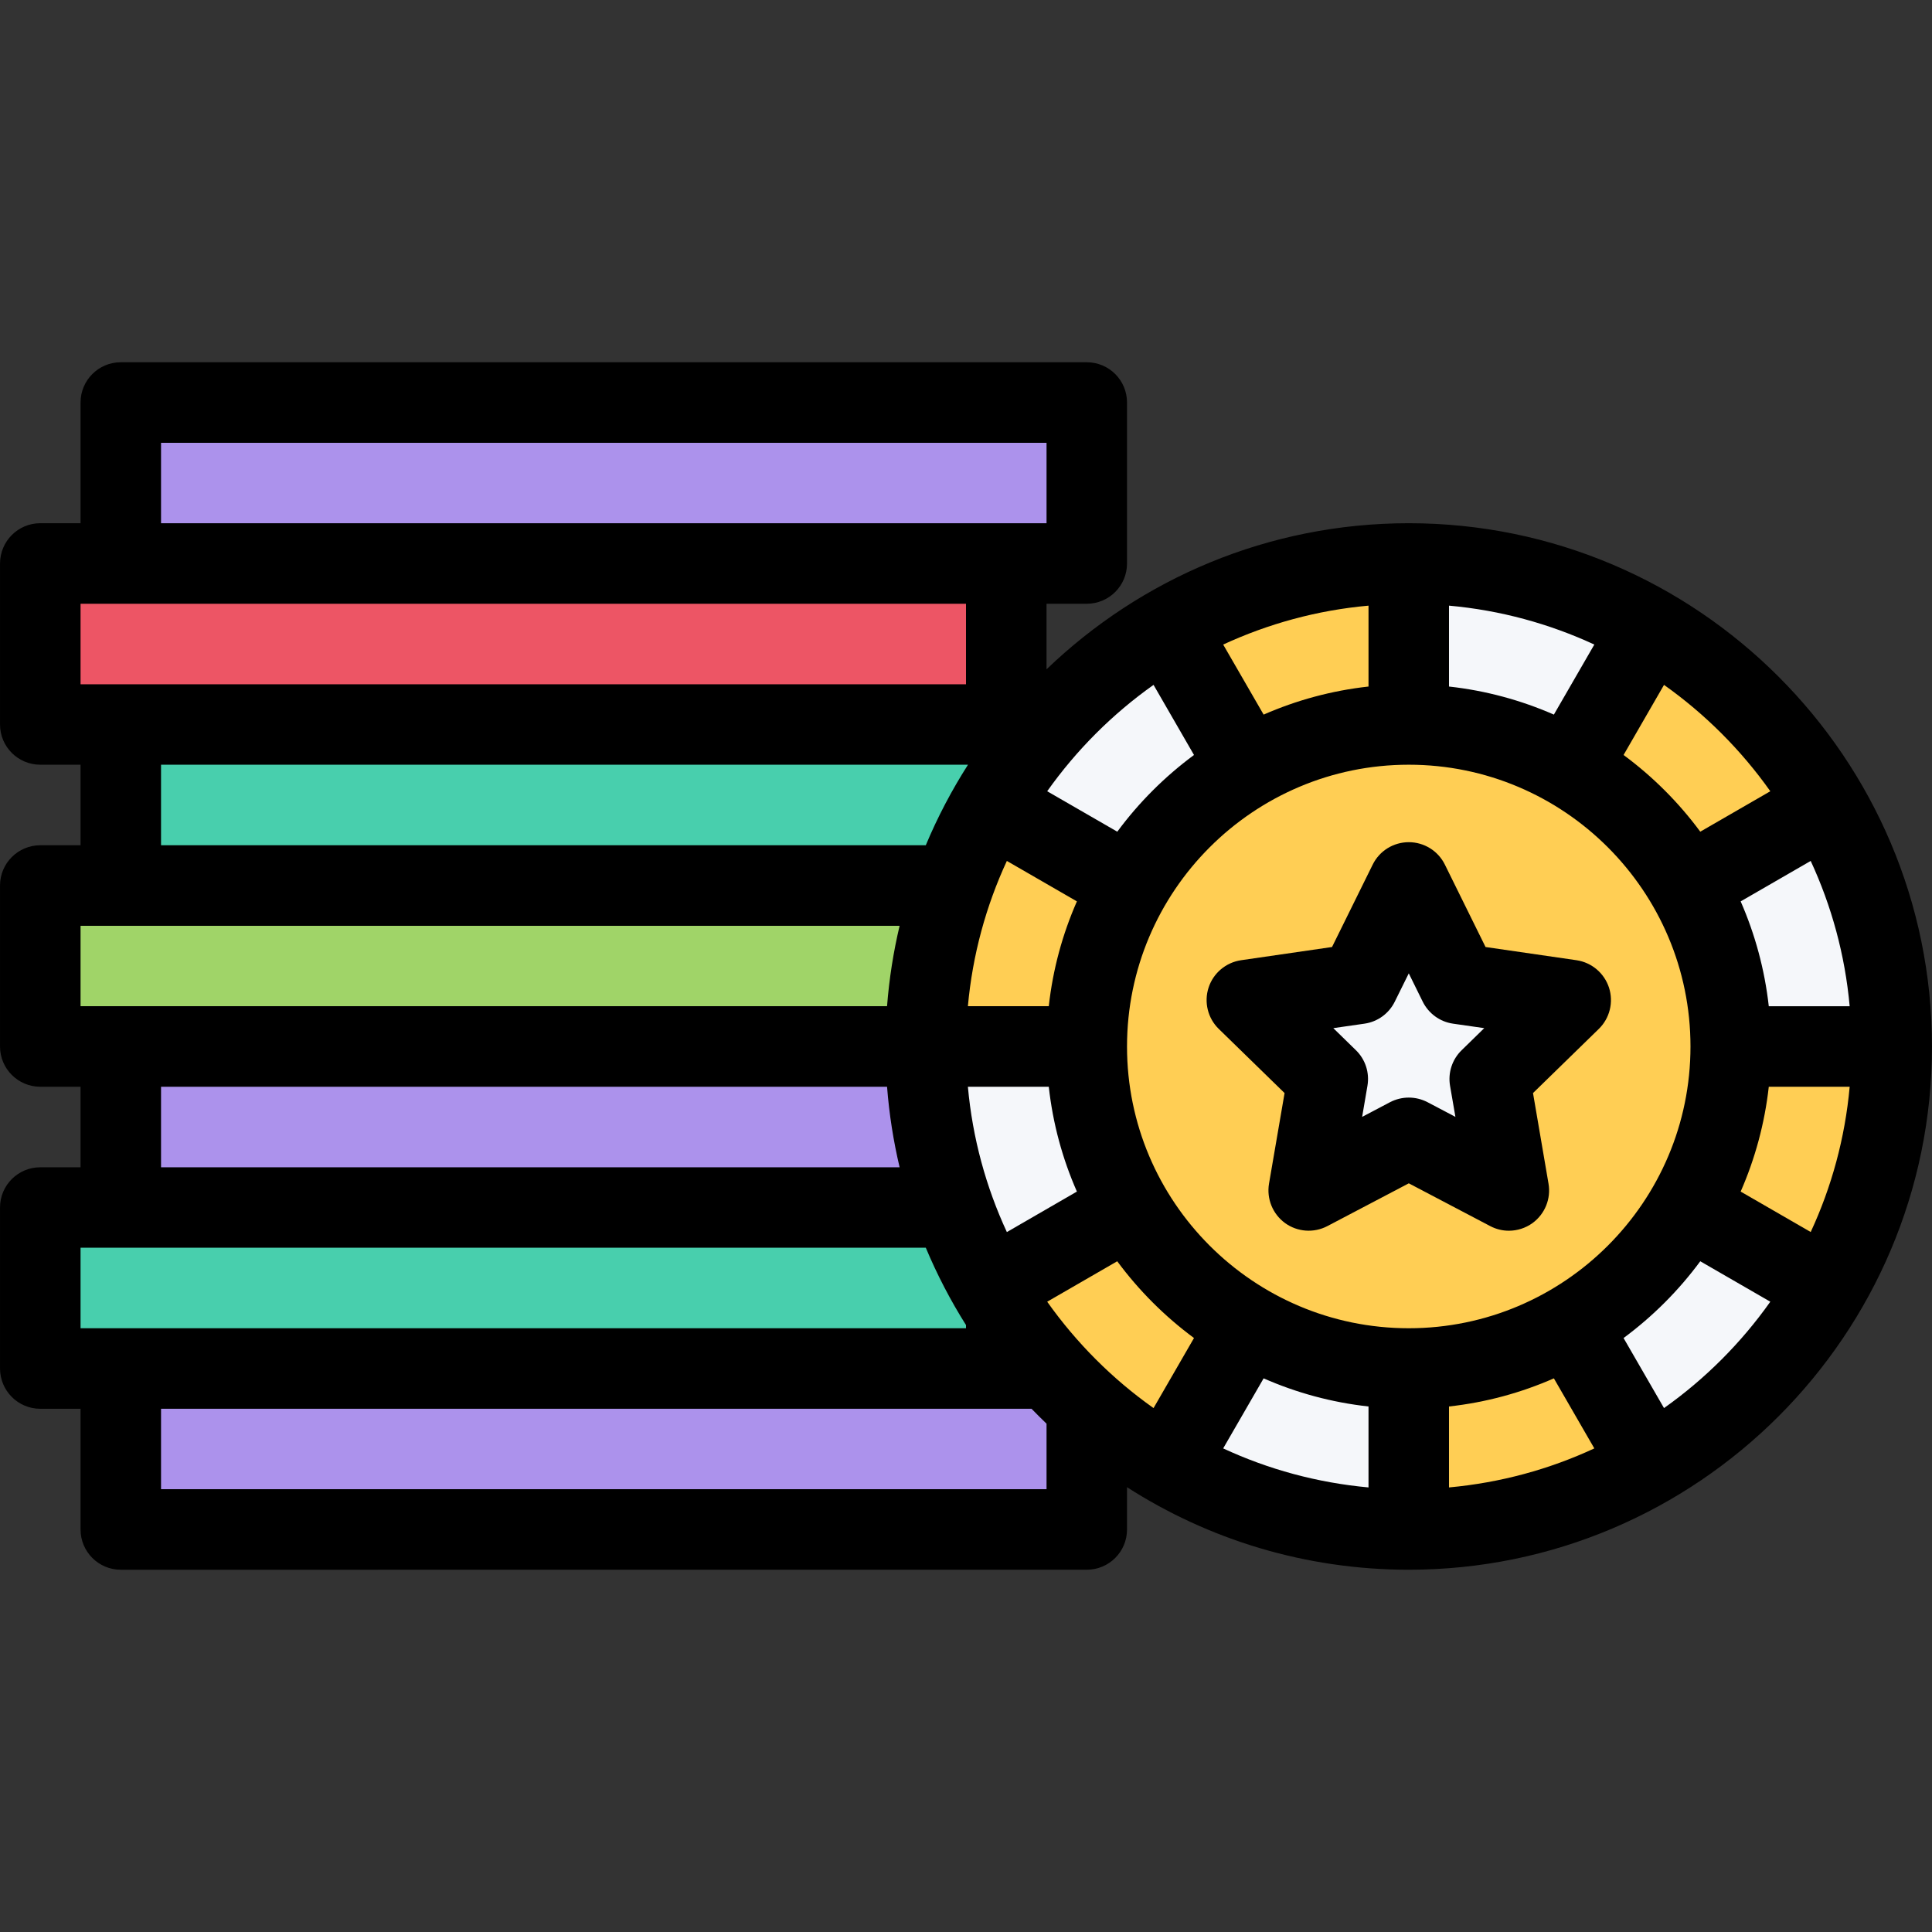 <?xml version="1.0" encoding="utf-8"?>
<!-- Generator: Adobe Illustrator 16.0.0, SVG Export Plug-In . SVG Version: 6.00 Build 0)  -->
<!DOCTYPE svg PUBLIC "-//W3C//DTD SVG 1.1//EN" "http://www.w3.org/Graphics/SVG/1.1/DTD/svg11.dtd">
<svg version="1.1" id="Layer_1" xmlns="http://www.w3.org/2000/svg" xmlns:xlink="http://www.w3.org/1999/xlink" x="0px" y="0px"
	 width="512px" height="512px" viewBox="0 0 512 512" enable-background="new 0 0 512 512" xml:space="preserve">
<rect x="0" y="0" width="512" height="512" fill="#333333" stroke="none"/>
<g id="casino_chips_1_">
	<path fill="#FFCE54" d="M497.324,276.328c0,68.295-55.359,123.653-123.654,123.653c-68.296,0-123.654-55.358-123.654-123.653
		c0-68.296,55.358-123.654,123.654-123.654C441.965,152.674,497.324,208.032,497.324,276.328z"/>
	<polygon fill="#AC92EC" points="290,399.997 287,378.498 256,316.499 246,264.5 256,223.188 265.5,194.501 265.5,152.502 
		287,144.502 287,102.503 35.004,102.503 32.504,143.502 9.004,147.502 11.504,187.001 35.004,194.001 33.004,234.5 11.504,236.5 
		11.504,274.672 31.004,274.672 33.504,315.999 11.504,316.999 11.504,359.998 31.004,370.498 31.004,399.997 	"/>
	<polygon fill="#48CFAD" points="248.016,316.015 16.348,321.342 9.004,328.342 12.348,363.67 267.344,358.67 	"/>
	<polygon fill="#ED5565" points="265.344,147.361 10.348,149.033 15.676,187.36 267.344,190.032 	"/>
	<polygon fill="#A0D468" points="10.348,234.704 15.348,275.031 239.016,277.359 250.016,234.704 	"/>
	<polygon fill="#48CFAD" points="30.348,195.032 30.348,228.032 250.016,226.032 273.016,195.032 	"/>
	<path fill="#F5F7FA" d="M373.67,152.674c0,0,2.328,35.577,1.328,38.827s35.249,9.5,39.499,10.25s22.499-29,22.499-29
		L373.67,152.674z"/>
	<path fill="#F5F7FA" d="M485.496,217.75l-31.25,11.75l5.75,50.5c0,0,39.75,2.75,41,3C502.245,283.25,485.496,217.75,485.496,217.75
		z"/>
	<polygon fill="#F5F7FA" points="449.246,319.998 417.747,353.248 443.996,380.998 480.246,344.498 	"/>
	<polygon fill="#F5F7FA" points="324.998,355.248 312.749,387.748 370.498,401.747 375.998,366.498 	"/>
	<polygon fill="#F5F7FA" points="285.75,280 247,277.359 263.25,335.748 295.749,326.154 	"/>
	<polygon fill="#F5F7FA" points="313.749,168.689 298.249,177.22 262.5,213.25 299.499,230 326.248,203.001 	"/>
	<polygon fill="#F5F7FA" points="392.748,265.75 373.67,241.5 358.998,262.75 336.998,265 348.498,281.75 348.498,313.499 
		360.748,302.749 394.998,306.562 409.497,269.25 	"/>
	<g>
		<path d="M373.342,138.658c-37.234,0-71.062,14.75-95.998,38.718v-17.375H288c5.905,0,10.671-4.781,10.671-10.656v-42.687
			c0-5.875-4.766-10.656-10.671-10.656H32.004c-5.89,0-10.656,4.781-10.656,10.656v32H10.676c-5.891,0-10.671,4.781-10.671,10.688
			v42.655c0,5.891,4.781,10.656,10.671,10.656h10.672V224H10.676c-5.891,0-10.671,4.781-10.671,10.656v42.687
			c0,5.875,4.781,10.656,10.671,10.656h10.672v21.343H10.676c-5.891,0-10.671,4.766-10.671,10.655v42.656
			c0,5.906,4.781,10.688,10.671,10.688h10.672v31.999c0,5.875,4.766,10.656,10.656,10.656H288c5.905,0,10.671-4.781,10.671-10.656
			v-11.218c21.562,13.843,47.202,21.874,74.671,21.874c76.451,0,138.653-62.202,138.653-138.653
			C511.995,200.876,449.793,138.658,373.342,138.658z M235.079,288c0.562,7.28,1.688,14.405,3.328,21.343H42.676V288H235.079z
			 M277.938,288c1.078,9.78,3.641,19.124,7.453,27.78l-18.562,10.733c-5.516-11.905-9.094-24.874-10.328-38.514H277.938z
			 M277.938,266.656H256.5c1.234-13.625,4.812-26.594,10.328-38.5l18.562,10.718C281.578,247.547,279.016,256.875,277.938,266.656z
			 M245.344,224H42.676v-21.343h213.855C252.219,209.407,248.469,216.532,245.344,224z M277.516,344.967l18.562-10.719
			c5.734,7.75,12.594,14.609,20.344,20.344l-10.719,18.562C294.78,365.436,285.25,355.873,277.516,344.967z M334.873,365.279
			c8.672,3.812,18.016,6.375,27.797,7.453v21.453c-13.641-1.25-26.609-4.812-38.516-10.344L334.873,365.279z M383.998,372.732
			c9.781-1.078,19.124-3.641,27.796-7.453l10.719,18.562c-11.891,5.531-24.875,9.094-38.515,10.344V372.732z M373.342,351.998
			c-41.172,0-74.671-33.5-74.671-74.654c0-41.187,33.499-74.687,74.671-74.687c41.171,0,74.654,33.5,74.654,74.687
			C447.996,318.498,414.513,351.998,373.342,351.998z M383.998,181.939v-21.438c13.64,1.219,26.624,4.812,38.515,10.312
			l-10.719,18.562C403.122,185.579,393.779,183.017,383.998,181.939z M362.67,181.939c-9.781,1.078-19.109,3.64-27.797,7.437
			l-10.719-18.562c11.906-5.5,24.875-9.094,38.516-10.312V181.939z M468.746,288h21.438c-1.234,13.64-4.812,26.608-10.328,38.498
			l-18.562-10.718C465.09,307.124,467.652,297.78,468.746,288z M468.746,266.656c-1.094-9.781-3.656-19.109-7.453-27.781
			l18.562-10.718c5.516,11.906,9.094,24.875,10.328,38.5H468.746z M469.152,209.688l-18.562,10.718
			c-5.719-7.75-12.578-14.593-20.328-20.328l10.719-18.578C451.887,189.235,461.434,198.782,469.152,209.688z M305.702,181.501
			l10.719,18.578c-7.75,5.734-14.609,12.578-20.328,20.328l-18.577-10.718C285.25,198.782,294.78,189.235,305.702,181.501z
			 M42.676,117.346h234.668v21.312h-10.656h-0.016H42.676V117.346z M21.348,160.001h10.656l0,0H256v21.344H32.004l0,0H21.348
			V160.001z M21.348,245.344h10.656l0,0h206.402c-1.64,6.906-2.765,14.031-3.328,21.312H32.004l0,0H21.348V245.344z M21.348,351.998
			v-21.344h10.656h213.34c3,7.156,6.562,14,10.656,20.5v0.844H32.004H21.348z M277.344,394.654H42.676v-21.312h223.996h6.703
			c1.297,1.344,2.625,2.656,3.969,3.953V394.654z M440.98,373.154l-10.719-18.562c7.75-5.734,14.609-12.594,20.328-20.344
			l18.562,10.719C461.434,355.873,451.887,365.436,440.98,373.154z"/>
		<path d="M426.402,261.734c-1.266-3.859-4.593-6.672-8.608-7.266l-24.108-3.5l-10.781-21.843c-1.797-3.641-5.5-5.938-9.562-5.938
			s-7.766,2.297-9.562,5.938l-10.781,21.843l-24.109,3.5c-4.016,0.594-7.359,3.406-8.609,7.266s-0.203,8.109,2.703,10.938l17.438,17
			l-4.125,24.015c-0.672,3.999,0.969,8.03,4.25,10.437c3.281,2.375,7.641,2.688,11.234,0.797l21.562-11.327l21.562,11.327
			c1.562,0.828,3.265,1.234,4.952,1.234c2.219,0,4.422-0.688,6.281-2.031c3.281-2.406,4.922-6.438,4.234-10.437l-4.109-24.015
			l17.437-17C426.605,269.844,427.652,265.594,426.402,261.734z M387.357,278.312c-2.516,2.438-3.672,5.969-3.078,9.438l1.422,8.233
			l-7.391-3.891c-1.562-0.812-3.266-1.219-4.969-1.219s-3.406,0.406-4.969,1.219l-7.391,3.891l1.406-8.233
			c0.594-3.469-0.547-7-3.062-9.438l-5.984-5.844l8.266-1.188c3.484-0.5,6.484-2.688,8.031-5.844l3.703-7.484l3.688,7.484
			c1.562,3.156,4.562,5.344,8.031,5.844l8.281,1.188L387.357,278.312z"/>
	</g>
</g>
</svg>
